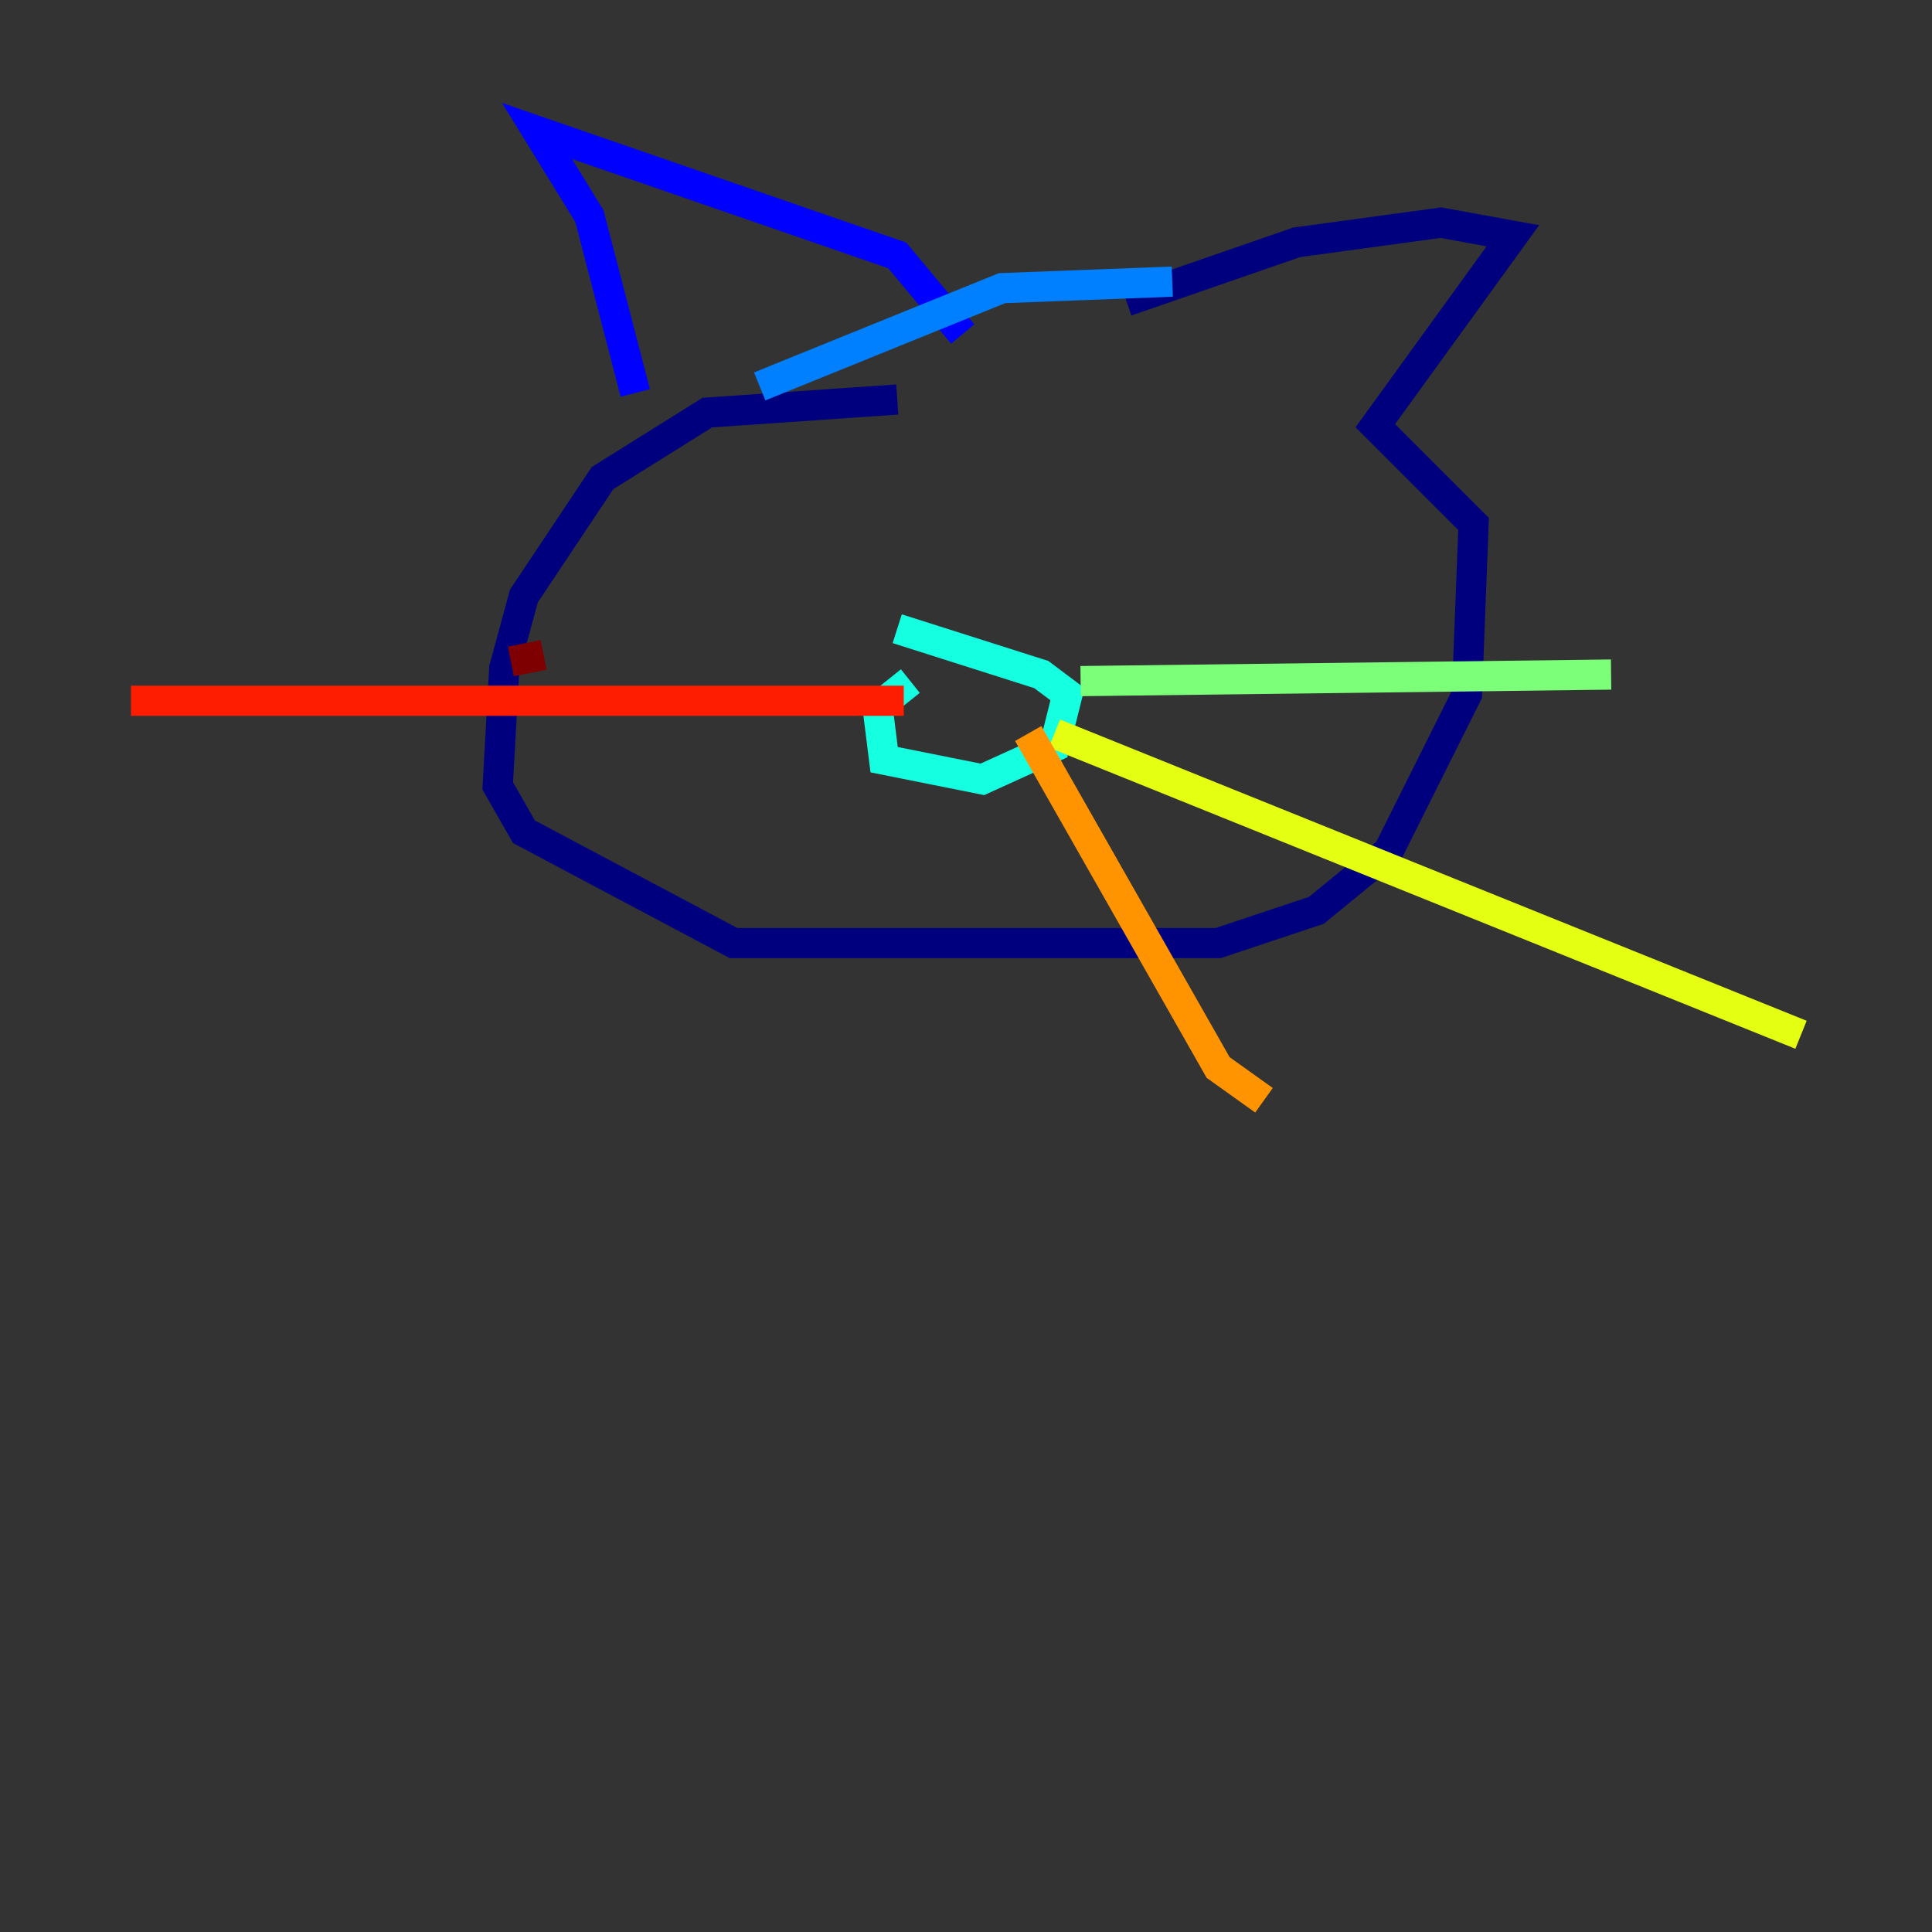 <?xml version="1.0" encoding="utf-8" ?>
<svg baseProfile="tiny" height="128" version="1.2" viewBox="0,0,128,128" width="128" xmlns="http://www.w3.org/2000/svg" xmlns:ev="http://www.w3.org/2001/xml-events" xmlns:xlink="http://www.w3.org/1999/xlink"><rect x="0" y="0" width="128" height="128" fill="#333333" stroke="none"/><defs /><polyline fill="none" points="59.444,26.468 46.861,27.336 39.919,31.675 34.712,39.485 33.41,44.258 32.976,52.068 34.712,55.105 48.597,62.481 80.705,62.481 87.214,60.312 91.986,56.407 97.193,45.993 97.627,34.712 91.119,28.203 100.231,15.62 95.458,14.752 85.912,16.054 74.63,19.959" stroke="#00007f" stroke-width="2" /><polyline fill="none" points="42.088,26.034 39.051,14.319 35.58,8.678 59.444,16.922 63.783,22.129" stroke="#0000ff" stroke-width="2" /><polyline fill="none" points="77.668,18.658 66.386,19.091 50.332,25.6" stroke="#0080ff" stroke-width="2" /><polyline fill="none" points="60.312,45.125 58.142,46.861 58.576,50.332 65.085,51.634 69.858,49.464 70.725,45.993 68.99,44.691 59.444,41.654" stroke="#15ffe1" stroke-width="2" /><polyline fill="none" points="71.593,45.125 106.739,44.691" stroke="#7cff79" stroke-width="2" /><polyline fill="none" points="69.858,48.597 119.322,68.556" stroke="#e4ff12" stroke-width="2" /><polyline fill="none" points="68.122,48.597 80.705,70.725 83.742,72.895" stroke="#ff9400" stroke-width="2" /><polyline fill="none" points="59.878,46.427 8.678,46.427" stroke="#ff1d00" stroke-width="2" /><polyline fill="none" points="36.014,43.39 33.844,43.824" stroke="#7f0000" stroke-width="2" /></svg>